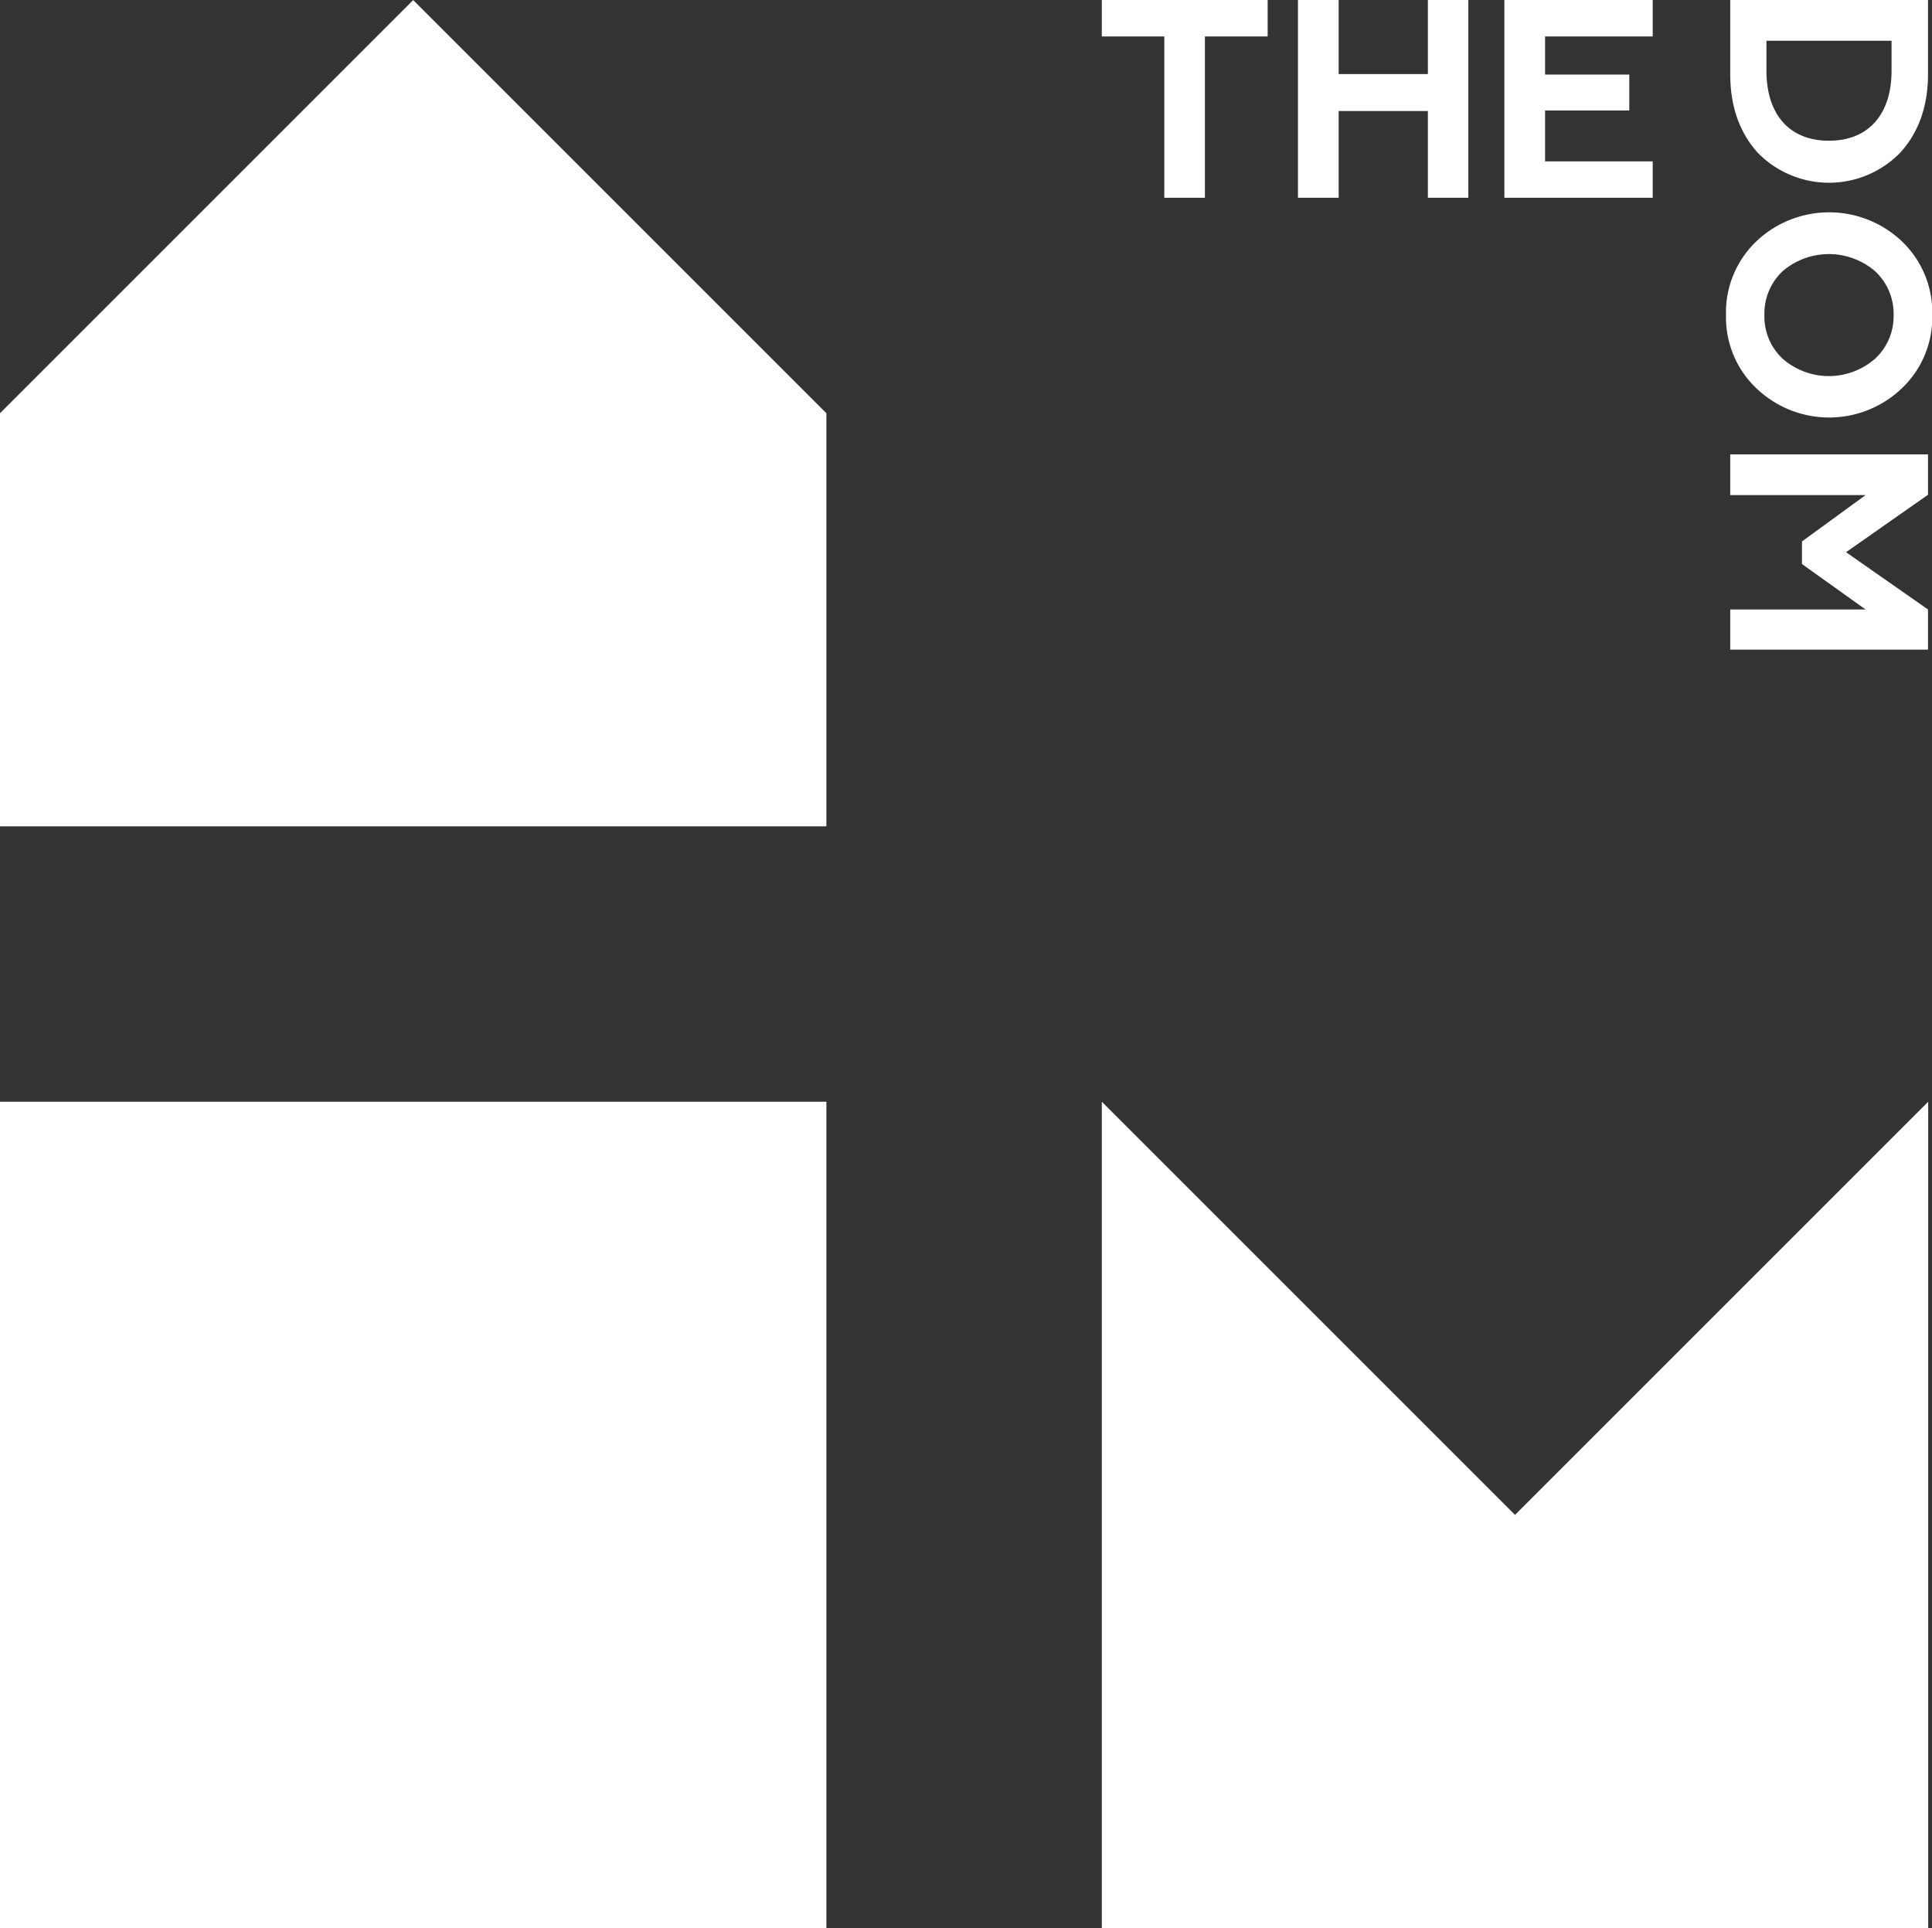 <svg xmlns="http://www.w3.org/2000/svg" viewBox="0 0 320.01 319.38"><rect x="0" y="0" width="320.01" height="319.38" fill="#333333" stroke="none"/><defs><style>.cls-1{fill:#fff;}</style></defs><title>Ресурс 1</title><g id="Слой_2"><g id="Слой_1-2"><polygon class="cls-1" points="136.88 68.45 68.44 0.01 0 68.45 0 136.88 136.88 136.88 136.88 68.45"/><polygon class="cls-1" points="182.5 182.5 250.94 250.94 319.38 182.5 319.38 319.38 182.5 319.38 182.5 182.5"/><rect class="cls-1" y="182.5" width="136.88" height="136.88"/><polygon class="cls-1" points="182.5 0 209.97 0 209.97 6.04 199.58 6.04 199.58 32.76 192.85 32.76 192.85 6.04 182.5 6.04 182.5 0"/><polygon class="cls-1" points="214.99 32.76 214.99 0 221.73 0 221.73 12.27 236.51 12.27 236.51 0 243.21 0 243.21 32.76 236.51 32.76 236.51 18.39 221.73 18.39 221.73 32.76 214.99 32.76"/><polygon class="cls-1" points="249.18 32.76 249.18 0 273.75 0 273.75 6.04 255.92 6.04 255.92 12.35 269.87 12.35 269.87 18.3 255.92 18.3 255.92 26.73 273.75 26.73 273.75 32.76 249.18 32.76"/><path class="cls-1" d="M286.59,0h32.76V12.27c0,5.29-1.54,9.64-4.58,13a16.48,16.48,0,0,1-23.65,0c-3-3.33-4.53-7.68-4.53-13Zm6,6.75V11.7c0,7.31,3.84,11.61,10.35,11.61S313.31,19,313.31,11.7V6.75Z"/><path class="cls-1" d="M315.05,40a16.26,16.26,0,0,1,5,12.17,16.2,16.2,0,0,1-5,12.12,17.42,17.42,0,0,1-24.16,0,16.2,16.2,0,0,1-5-12.12,16.26,16.26,0,0,1,5-12.17,17.52,17.52,0,0,1,24.16,0M292.25,52.2a9.55,9.55,0,0,0,3,7.2,11.61,11.61,0,0,0,15.35,0,9.52,9.52,0,0,0,3.05-7.2,9.62,9.62,0,0,0-3.05-7.26,11.76,11.76,0,0,0-15.35,0,9.65,9.65,0,0,0-3,7.26"/><polygon class="cls-1" points="286.59 75.27 319.35 75.27 319.35 81.96 305.77 91.47 319.35 100.96 319.35 107.61 286.59 107.61 286.59 100.96 309.01 100.96 298.47 93.43 298.47 89.69 309.01 82.01 286.59 82.01 286.59 75.27"/></g></g></svg>